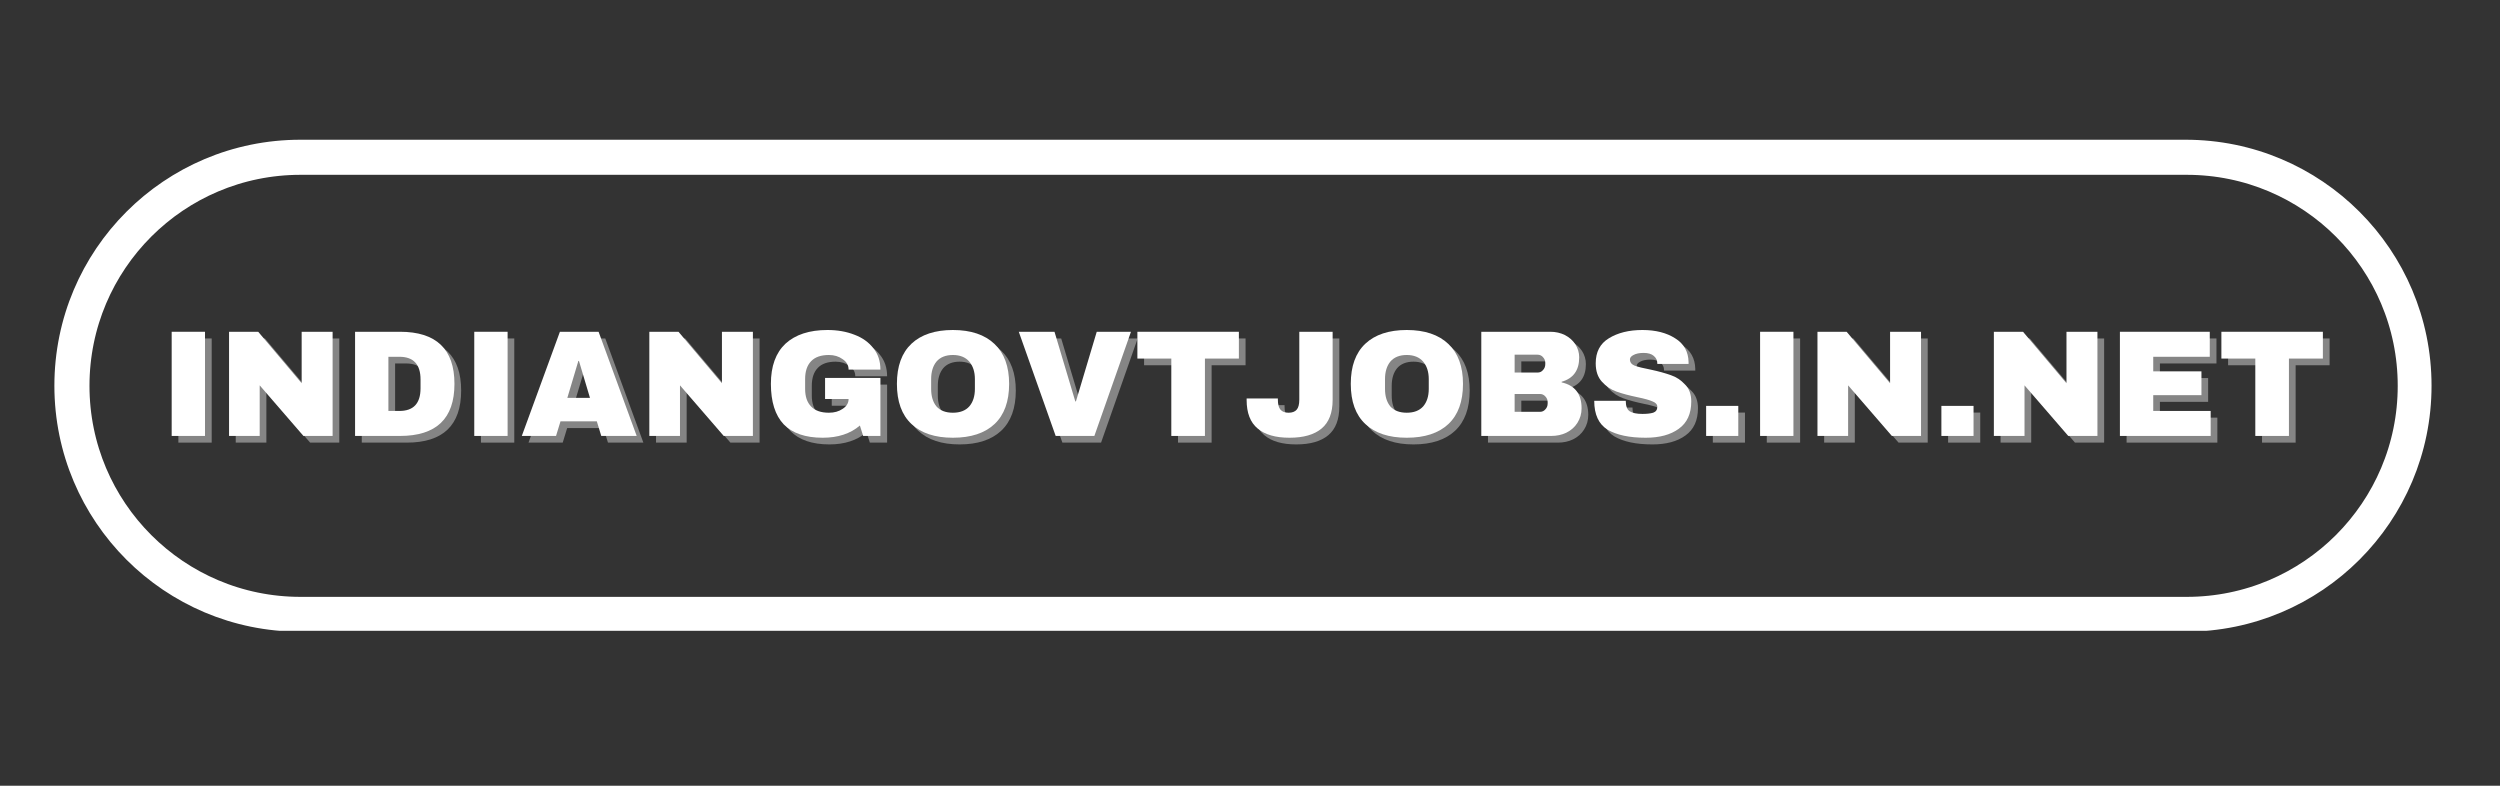 <svg xmlns="http://www.w3.org/2000/svg" xmlns:xlink="http://www.w3.org/1999/xlink" width="175" zoomAndPan="magnify" viewBox="0 0 131.25 41.25" height="55" preserveAspectRatio="xMidYMid meet" version="1.0"><rect x="0" y="0" width="131.25" height="41.25" fill="#333333" stroke="none"/><defs><g/><clipPath id="5e08379518"><path d="M 2.828 7.336 L 128 7.336 L 128 33.117 L 2.828 33.117 Z M 2.828 7.336 " clip-rule="nonzero"/></clipPath><clipPath id="adac9ace1c"><path d="M 15.77 7.336 L 114.742 7.336 C 121.875 7.336 127.656 13.117 127.656 20.25 C 127.656 27.383 121.875 33.164 114.742 33.164 L 15.77 33.164 C 8.637 33.164 2.855 27.383 2.855 20.25 C 2.855 13.117 8.637 7.336 15.77 7.336 Z M 15.77 7.336 " clip-rule="nonzero"/></clipPath></defs><g fill="#ffffff" fill-opacity="0.4"><g transform="translate(8.692, 23.238)"><g><path d="M 0.672 0 L 0.672 -5.469 L 2.422 -5.469 L 2.422 0 Z M 0.672 0 "/></g></g></g><g fill="#ffffff" fill-opacity="0.4"><g transform="translate(11.782, 23.238)"><g><path d="M 4.5 0 L 2.203 -2.656 L 2.203 0 L 0.594 0 L 0.594 -5.469 L 2.125 -5.469 L 4.406 -2.766 L 4.406 -5.469 L 6.031 -5.469 L 6.031 0 Z M 4.5 0 "/></g></g></g><g fill="#ffffff" fill-opacity="0.4"><g transform="translate(18.399, 23.238)"><g><path d="M 2.953 -5.469 C 4.859 -5.469 5.812 -4.555 5.812 -2.734 C 5.812 -0.91 4.859 0 2.953 0 L 0.594 0 L 0.594 -5.469 Z M 2.344 -1.312 L 2.922 -1.312 C 3.66 -1.312 4.031 -1.707 4.031 -2.5 L 4.031 -2.969 C 4.031 -3.758 3.66 -4.156 2.922 -4.156 L 2.344 -4.156 Z M 2.344 -1.312 "/></g></g></g><g fill="#ffffff" fill-opacity="0.4"><g transform="translate(24.578, 23.238)"><g><path d="M 0.672 0 L 0.672 -5.469 L 2.422 -5.469 L 2.422 0 Z M 0.672 0 "/></g></g></g><g fill="#ffffff" fill-opacity="0.4"><g transform="translate(27.668, 23.238)"><g><path d="M 4.25 0 L 4.016 -0.766 L 2.109 -0.766 L 1.875 0 L 0.078 0 L 2.078 -5.469 L 4.109 -5.469 L 6.109 0 Z M 2.469 -2 L 3.656 -2 L 3.078 -3.938 L 3.047 -3.938 Z M 2.469 -2 "/></g></g></g><g fill="#ffffff" fill-opacity="0.4"><g transform="translate(33.847, 23.238)"><g><path d="M 4.5 0 L 2.203 -2.656 L 2.203 0 L 0.594 0 L 0.594 -5.469 L 2.125 -5.469 L 4.406 -2.766 L 4.406 -5.469 L 6.031 -5.469 L 6.031 0 Z M 4.5 0 "/></g></g></g><g fill="#ffffff" fill-opacity="0.4"><g transform="translate(40.464, 23.238)"><g><path d="M 3.328 -5.562 C 3.859 -5.562 4.332 -5.477 4.75 -5.312 C 5.164 -5.156 5.492 -4.922 5.734 -4.609 C 5.984 -4.305 6.109 -3.93 6.109 -3.484 L 4.438 -3.484 C 4.438 -3.711 4.332 -3.895 4.125 -4.031 C 3.926 -4.176 3.688 -4.25 3.406 -4.25 C 2.988 -4.25 2.676 -4.141 2.469 -3.922 C 2.258 -3.703 2.156 -3.391 2.156 -2.984 L 2.156 -2.469 C 2.156 -2.07 2.258 -1.766 2.469 -1.547 C 2.676 -1.328 2.988 -1.219 3.406 -1.219 C 3.688 -1.219 3.926 -1.285 4.125 -1.422 C 4.332 -1.555 4.438 -1.727 4.438 -1.938 L 3.203 -1.938 L 3.203 -3.047 L 6.109 -3.047 L 6.109 0 L 5.203 0 L 5.031 -0.547 C 4.531 -0.117 3.879 0.094 3.078 0.094 C 2.172 0.094 1.488 -0.141 1.031 -0.609 C 0.582 -1.086 0.359 -1.797 0.359 -2.734 C 0.359 -3.66 0.613 -4.363 1.125 -4.844 C 1.645 -5.32 2.379 -5.562 3.328 -5.562 Z M 3.328 -5.562 "/></g></g></g><g fill="#ffffff" fill-opacity="0.4"><g transform="translate(47.08, 23.238)"><g><path d="M 3.297 -5.562 C 4.242 -5.562 4.973 -5.316 5.484 -4.828 C 5.992 -4.348 6.25 -3.648 6.25 -2.734 C 6.25 -1.805 5.992 -1.102 5.484 -0.625 C 4.973 -0.145 4.242 0.094 3.297 0.094 C 2.359 0.094 1.633 -0.145 1.125 -0.625 C 0.613 -1.102 0.359 -1.805 0.359 -2.734 C 0.359 -3.66 0.613 -4.363 1.125 -4.844 C 1.633 -5.32 2.359 -5.562 3.297 -5.562 Z M 3.297 -4.25 C 2.922 -4.25 2.633 -4.133 2.438 -3.906 C 2.25 -3.676 2.156 -3.367 2.156 -2.984 L 2.156 -2.469 C 2.156 -2.082 2.25 -1.773 2.438 -1.547 C 2.633 -1.328 2.922 -1.219 3.297 -1.219 C 3.672 -1.219 3.957 -1.328 4.156 -1.547 C 4.352 -1.773 4.453 -2.082 4.453 -2.469 L 4.453 -2.984 C 4.453 -3.367 4.352 -3.676 4.156 -3.906 C 3.957 -4.133 3.672 -4.25 3.297 -4.25 Z M 3.297 -4.25 "/></g></g></g><g fill="#ffffff" fill-opacity="0.4"><g transform="translate(53.697, 23.238)"><g><path d="M 2.078 0 L 0.141 -5.469 L 2.016 -5.469 L 3.109 -1.812 L 3.141 -1.812 L 4.234 -5.469 L 6.031 -5.469 L 4.109 0 Z M 2.078 0 "/></g></g></g><g fill="#ffffff" fill-opacity="0.4"><g transform="translate(59.876, 23.238)"><g><path d="M 3.734 -4.062 L 3.734 0 L 1.969 0 L 1.969 -4.062 L 0.188 -4.062 L 0.188 -5.469 L 5.516 -5.469 L 5.516 -4.062 Z M 3.734 -4.062 "/></g></g></g><g fill="#ffffff" fill-opacity="0.4"><g transform="translate(65.611, 23.238)"><g><path d="M 4.703 -1.891 C 4.703 -1.211 4.508 -0.711 4.125 -0.391 C 3.738 -0.066 3.176 0.094 2.438 0.094 C 1.707 0.094 1.148 -0.066 0.766 -0.391 C 0.379 -0.711 0.188 -1.211 0.188 -1.891 L 0.188 -1.969 L 1.828 -1.969 L 1.828 -1.906 C 1.828 -1.656 1.875 -1.477 1.969 -1.375 C 2.062 -1.27 2.203 -1.219 2.391 -1.219 C 2.578 -1.219 2.719 -1.27 2.812 -1.375 C 2.906 -1.477 2.953 -1.656 2.953 -1.906 L 2.953 -5.469 L 4.703 -5.469 Z M 4.703 -1.891 "/></g></g></g><g fill="#ffffff" fill-opacity="0.4"><g transform="translate(70.909, 23.238)"><g><path d="M 3.297 -5.562 C 4.242 -5.562 4.973 -5.316 5.484 -4.828 C 5.992 -4.348 6.25 -3.648 6.25 -2.734 C 6.25 -1.805 5.992 -1.102 5.484 -0.625 C 4.973 -0.145 4.242 0.094 3.297 0.094 C 2.359 0.094 1.633 -0.145 1.125 -0.625 C 0.613 -1.102 0.359 -1.805 0.359 -2.734 C 0.359 -3.66 0.613 -4.363 1.125 -4.844 C 1.633 -5.32 2.359 -5.562 3.297 -5.562 Z M 3.297 -4.25 C 2.922 -4.25 2.633 -4.133 2.438 -3.906 C 2.25 -3.676 2.156 -3.367 2.156 -2.984 L 2.156 -2.469 C 2.156 -2.082 2.25 -1.773 2.438 -1.547 C 2.633 -1.328 2.922 -1.219 3.297 -1.219 C 3.672 -1.219 3.957 -1.328 4.156 -1.547 C 4.352 -1.773 4.453 -2.082 4.453 -2.469 L 4.453 -2.984 C 4.453 -3.367 4.352 -3.676 4.156 -3.906 C 3.957 -4.133 3.672 -4.25 3.297 -4.25 Z M 3.297 -4.25 "/></g></g></g><g fill="#ffffff" fill-opacity="0.4"><g transform="translate(77.525, 23.238)"><g><path d="M 4.219 -5.469 C 4.5 -5.469 4.754 -5.41 4.984 -5.297 C 5.211 -5.18 5.395 -5.02 5.531 -4.812 C 5.664 -4.602 5.734 -4.375 5.734 -4.125 C 5.734 -3.445 5.426 -3.02 4.812 -2.844 L 4.812 -2.812 C 5.508 -2.656 5.859 -2.203 5.859 -1.453 C 5.859 -1.172 5.785 -0.914 5.641 -0.688 C 5.504 -0.469 5.312 -0.297 5.062 -0.172 C 4.82 -0.055 4.555 0 4.266 0 L 0.594 0 L 0.594 -5.469 Z M 2.344 -3.328 L 3.547 -3.328 C 3.66 -3.328 3.754 -3.367 3.828 -3.453 C 3.91 -3.535 3.953 -3.641 3.953 -3.766 L 3.953 -3.844 C 3.953 -3.957 3.91 -4.055 3.828 -4.141 C 3.754 -4.223 3.66 -4.266 3.547 -4.266 L 2.344 -4.266 Z M 2.344 -1.266 L 3.672 -1.266 C 3.785 -1.266 3.879 -1.305 3.953 -1.391 C 4.035 -1.473 4.078 -1.578 4.078 -1.703 L 4.078 -1.781 C 4.078 -1.895 4.035 -1.992 3.953 -2.078 C 3.879 -2.16 3.785 -2.203 3.672 -2.203 L 2.344 -2.203 Z M 2.344 -1.266 "/></g></g></g><g fill="#ffffff" fill-opacity="0.4"><g transform="translate(83.705, 23.238)"><g><path d="M 2.875 -5.562 C 3.57 -5.562 4.145 -5.414 4.594 -5.125 C 5.051 -4.844 5.285 -4.426 5.297 -3.875 L 5.297 -3.781 L 3.656 -3.781 L 3.656 -3.812 C 3.656 -3.969 3.594 -4.098 3.469 -4.203 C 3.352 -4.305 3.176 -4.359 2.938 -4.359 C 2.707 -4.359 2.531 -4.32 2.406 -4.25 C 2.281 -4.188 2.219 -4.109 2.219 -4.016 C 2.219 -3.867 2.301 -3.758 2.469 -3.688 C 2.645 -3.625 2.922 -3.555 3.297 -3.484 C 3.734 -3.391 4.094 -3.289 4.375 -3.188 C 4.656 -3.094 4.898 -2.93 5.109 -2.703 C 5.328 -2.484 5.438 -2.188 5.438 -1.812 C 5.438 -1.164 5.219 -0.688 4.781 -0.375 C 4.352 -0.062 3.773 0.094 3.047 0.094 C 2.191 0.094 1.523 -0.047 1.047 -0.328 C 0.578 -0.617 0.344 -1.125 0.344 -1.844 L 2 -1.844 C 2 -1.57 2.066 -1.391 2.203 -1.297 C 2.348 -1.203 2.57 -1.156 2.875 -1.156 C 3.102 -1.156 3.289 -1.176 3.438 -1.219 C 3.582 -1.27 3.656 -1.375 3.656 -1.531 C 3.656 -1.656 3.57 -1.75 3.406 -1.812 C 3.25 -1.883 2.988 -1.957 2.625 -2.031 C 2.176 -2.125 1.805 -2.223 1.516 -2.328 C 1.223 -2.43 0.969 -2.602 0.75 -2.844 C 0.531 -3.082 0.422 -3.406 0.422 -3.812 C 0.422 -4.406 0.648 -4.844 1.109 -5.125 C 1.578 -5.414 2.164 -5.562 2.875 -5.562 Z M 2.875 -5.562 "/></g></g></g><g fill="#ffffff" fill-opacity="0.4"><g transform="translate(89.439, 23.238)"><g><path d="M 0.484 0 L 0.484 -1.578 L 2.172 -1.578 L 2.172 0 Z M 0.484 0 "/></g></g></g><g fill="#ffffff" fill-opacity="0.4"><g transform="translate(92.084, 23.238)"><g><path d="M 0.672 0 L 0.672 -5.469 L 2.422 -5.469 L 2.422 0 Z M 0.672 0 "/></g></g></g><g fill="#ffffff" fill-opacity="0.4"><g transform="translate(95.174, 23.238)"><g><path d="M 4.5 0 L 2.203 -2.656 L 2.203 0 L 0.594 0 L 0.594 -5.469 L 2.125 -5.469 L 4.406 -2.766 L 4.406 -5.469 L 6.031 -5.469 L 6.031 0 Z M 4.5 0 "/></g></g></g><g fill="#ffffff" fill-opacity="0.4"><g transform="translate(101.791, 23.238)"><g><path d="M 0.484 0 L 0.484 -1.578 L 2.172 -1.578 L 2.172 0 Z M 0.484 0 "/></g></g></g><g fill="#ffffff" fill-opacity="0.4"><g transform="translate(104.436, 23.238)"><g><path d="M 4.5 0 L 2.203 -2.656 L 2.203 0 L 0.594 0 L 0.594 -5.469 L 2.125 -5.469 L 4.406 -2.766 L 4.406 -5.469 L 6.031 -5.469 L 6.031 0 Z M 4.5 0 "/></g></g></g><g fill="#ffffff" fill-opacity="0.4"><g transform="translate(111.052, 23.238)"><g><path d="M 0.594 -5.469 L 5.312 -5.469 L 5.312 -4.156 L 2.344 -4.156 L 2.344 -3.391 L 4.875 -3.391 L 4.875 -2.141 L 2.344 -2.141 L 2.344 -1.312 L 5.359 -1.312 L 5.359 0 L 0.594 0 Z M 0.594 -5.469 "/></g></g></g><g fill="#ffffff" fill-opacity="0.4"><g transform="translate(116.787, 23.238)"><g><path d="M 3.734 -4.062 L 3.734 0 L 1.969 0 L 1.969 -4.062 L 0.188 -4.062 L 0.188 -5.469 L 5.516 -5.469 L 5.516 -4.062 Z M 3.734 -4.062 "/></g></g></g><g fill="#ffffff" fill-opacity="1"><g transform="translate(8.341, 22.887)"><g><path d="M 0.672 0 L 0.672 -5.469 L 2.422 -5.469 L 2.422 0 Z M 0.672 0 "/></g></g></g><g fill="#ffffff" fill-opacity="1"><g transform="translate(11.431, 22.887)"><g><path d="M 4.5 0 L 2.203 -2.656 L 2.203 0 L 0.594 0 L 0.594 -5.469 L 2.125 -5.469 L 4.406 -2.766 L 4.406 -5.469 L 6.031 -5.469 L 6.031 0 Z M 4.5 0 "/></g></g></g><g fill="#ffffff" fill-opacity="1"><g transform="translate(18.047, 22.887)"><g><path d="M 2.953 -5.469 C 4.859 -5.469 5.812 -4.555 5.812 -2.734 C 5.812 -0.91 4.859 0 2.953 0 L 0.594 0 L 0.594 -5.469 Z M 2.344 -1.312 L 2.922 -1.312 C 3.66 -1.312 4.031 -1.707 4.031 -2.5 L 4.031 -2.969 C 4.031 -3.758 3.66 -4.156 2.922 -4.156 L 2.344 -4.156 Z M 2.344 -1.312 "/></g></g></g><g fill="#ffffff" fill-opacity="1"><g transform="translate(24.227, 22.887)"><g><path d="M 0.672 0 L 0.672 -5.469 L 2.422 -5.469 L 2.422 0 Z M 0.672 0 "/></g></g></g><g fill="#ffffff" fill-opacity="1"><g transform="translate(27.317, 22.887)"><g><path d="M 4.25 0 L 4.016 -0.766 L 2.109 -0.766 L 1.875 0 L 0.078 0 L 2.078 -5.469 L 4.109 -5.469 L 6.109 0 Z M 2.469 -2 L 3.656 -2 L 3.078 -3.938 L 3.047 -3.938 Z M 2.469 -2 "/></g></g></g><g fill="#ffffff" fill-opacity="1"><g transform="translate(33.496, 22.887)"><g><path d="M 4.5 0 L 2.203 -2.656 L 2.203 0 L 0.594 0 L 0.594 -5.469 L 2.125 -5.469 L 4.406 -2.766 L 4.406 -5.469 L 6.031 -5.469 L 6.031 0 Z M 4.5 0 "/></g></g></g><g fill="#ffffff" fill-opacity="1"><g transform="translate(40.113, 22.887)"><g><path d="M 3.328 -5.562 C 3.859 -5.562 4.332 -5.477 4.75 -5.312 C 5.164 -5.156 5.492 -4.922 5.734 -4.609 C 5.984 -4.305 6.109 -3.93 6.109 -3.484 L 4.438 -3.484 C 4.438 -3.711 4.332 -3.895 4.125 -4.031 C 3.926 -4.176 3.688 -4.25 3.406 -4.25 C 2.988 -4.25 2.676 -4.141 2.469 -3.922 C 2.258 -3.703 2.156 -3.391 2.156 -2.984 L 2.156 -2.469 C 2.156 -2.07 2.258 -1.766 2.469 -1.547 C 2.676 -1.328 2.988 -1.219 3.406 -1.219 C 3.688 -1.219 3.926 -1.285 4.125 -1.422 C 4.332 -1.555 4.438 -1.727 4.438 -1.938 L 3.203 -1.938 L 3.203 -3.047 L 6.109 -3.047 L 6.109 0 L 5.203 0 L 5.031 -0.547 C 4.531 -0.117 3.879 0.094 3.078 0.094 C 2.172 0.094 1.488 -0.141 1.031 -0.609 C 0.582 -1.086 0.359 -1.797 0.359 -2.734 C 0.359 -3.66 0.613 -4.363 1.125 -4.844 C 1.645 -5.32 2.379 -5.562 3.328 -5.562 Z M 3.328 -5.562 "/></g></g></g><g fill="#ffffff" fill-opacity="1"><g transform="translate(46.729, 22.887)"><g><path d="M 3.297 -5.562 C 4.242 -5.562 4.973 -5.316 5.484 -4.828 C 5.992 -4.348 6.25 -3.648 6.25 -2.734 C 6.25 -1.805 5.992 -1.102 5.484 -0.625 C 4.973 -0.145 4.242 0.094 3.297 0.094 C 2.359 0.094 1.633 -0.145 1.125 -0.625 C 0.613 -1.102 0.359 -1.805 0.359 -2.734 C 0.359 -3.66 0.613 -4.363 1.125 -4.844 C 1.633 -5.32 2.359 -5.562 3.297 -5.562 Z M 3.297 -4.25 C 2.922 -4.25 2.633 -4.133 2.438 -3.906 C 2.25 -3.676 2.156 -3.367 2.156 -2.984 L 2.156 -2.469 C 2.156 -2.082 2.25 -1.773 2.438 -1.547 C 2.633 -1.328 2.922 -1.219 3.297 -1.219 C 3.672 -1.219 3.957 -1.328 4.156 -1.547 C 4.352 -1.773 4.453 -2.082 4.453 -2.469 L 4.453 -2.984 C 4.453 -3.367 4.352 -3.676 4.156 -3.906 C 3.957 -4.133 3.672 -4.25 3.297 -4.25 Z M 3.297 -4.25 "/></g></g></g><g fill="#ffffff" fill-opacity="1"><g transform="translate(53.345, 22.887)"><g><path d="M 2.078 0 L 0.141 -5.469 L 2.016 -5.469 L 3.109 -1.812 L 3.141 -1.812 L 4.234 -5.469 L 6.031 -5.469 L 4.109 0 Z M 2.078 0 "/></g></g></g><g fill="#ffffff" fill-opacity="1"><g transform="translate(59.525, 22.887)"><g><path d="M 3.734 -4.062 L 3.734 0 L 1.969 0 L 1.969 -4.062 L 0.188 -4.062 L 0.188 -5.469 L 5.516 -5.469 L 5.516 -4.062 Z M 3.734 -4.062 "/></g></g></g><g fill="#ffffff" fill-opacity="1"><g transform="translate(65.26, 22.887)"><g><path d="M 4.703 -1.891 C 4.703 -1.211 4.508 -0.711 4.125 -0.391 C 3.738 -0.066 3.176 0.094 2.438 0.094 C 1.707 0.094 1.148 -0.066 0.766 -0.391 C 0.379 -0.711 0.188 -1.211 0.188 -1.891 L 0.188 -1.969 L 1.828 -1.969 L 1.828 -1.906 C 1.828 -1.656 1.875 -1.477 1.969 -1.375 C 2.062 -1.27 2.203 -1.219 2.391 -1.219 C 2.578 -1.219 2.719 -1.27 2.812 -1.375 C 2.906 -1.477 2.953 -1.656 2.953 -1.906 L 2.953 -5.469 L 4.703 -5.469 Z M 4.703 -1.891 "/></g></g></g><g fill="#ffffff" fill-opacity="1"><g transform="translate(70.557, 22.887)"><g><path d="M 3.297 -5.562 C 4.242 -5.562 4.973 -5.316 5.484 -4.828 C 5.992 -4.348 6.25 -3.648 6.25 -2.734 C 6.25 -1.805 5.992 -1.102 5.484 -0.625 C 4.973 -0.145 4.242 0.094 3.297 0.094 C 2.359 0.094 1.633 -0.145 1.125 -0.625 C 0.613 -1.102 0.359 -1.805 0.359 -2.734 C 0.359 -3.66 0.613 -4.363 1.125 -4.844 C 1.633 -5.32 2.359 -5.562 3.297 -5.562 Z M 3.297 -4.25 C 2.922 -4.25 2.633 -4.133 2.438 -3.906 C 2.25 -3.676 2.156 -3.367 2.156 -2.984 L 2.156 -2.469 C 2.156 -2.082 2.25 -1.773 2.438 -1.547 C 2.633 -1.328 2.922 -1.219 3.297 -1.219 C 3.672 -1.219 3.957 -1.328 4.156 -1.547 C 4.352 -1.773 4.453 -2.082 4.453 -2.469 L 4.453 -2.984 C 4.453 -3.367 4.352 -3.676 4.156 -3.906 C 3.957 -4.133 3.672 -4.25 3.297 -4.25 Z M 3.297 -4.25 "/></g></g></g><g fill="#ffffff" fill-opacity="1"><g transform="translate(77.174, 22.887)"><g><path d="M 4.219 -5.469 C 4.5 -5.469 4.754 -5.41 4.984 -5.297 C 5.211 -5.18 5.395 -5.02 5.531 -4.812 C 5.664 -4.602 5.734 -4.375 5.734 -4.125 C 5.734 -3.445 5.426 -3.02 4.812 -2.844 L 4.812 -2.812 C 5.508 -2.656 5.859 -2.203 5.859 -1.453 C 5.859 -1.172 5.785 -0.914 5.641 -0.688 C 5.504 -0.469 5.312 -0.297 5.062 -0.172 C 4.82 -0.055 4.555 0 4.266 0 L 0.594 0 L 0.594 -5.469 Z M 2.344 -3.328 L 3.547 -3.328 C 3.66 -3.328 3.754 -3.367 3.828 -3.453 C 3.91 -3.535 3.953 -3.641 3.953 -3.766 L 3.953 -3.844 C 3.953 -3.957 3.91 -4.055 3.828 -4.141 C 3.754 -4.223 3.66 -4.266 3.547 -4.266 L 2.344 -4.266 Z M 2.344 -1.266 L 3.672 -1.266 C 3.785 -1.266 3.879 -1.305 3.953 -1.391 C 4.035 -1.473 4.078 -1.578 4.078 -1.703 L 4.078 -1.781 C 4.078 -1.895 4.035 -1.992 3.953 -2.078 C 3.879 -2.16 3.785 -2.203 3.672 -2.203 L 2.344 -2.203 Z M 2.344 -1.266 "/></g></g></g><g fill="#ffffff" fill-opacity="1"><g transform="translate(83.353, 22.887)"><g><path d="M 2.875 -5.562 C 3.57 -5.562 4.145 -5.414 4.594 -5.125 C 5.051 -4.844 5.285 -4.426 5.297 -3.875 L 5.297 -3.781 L 3.656 -3.781 L 3.656 -3.812 C 3.656 -3.969 3.594 -4.098 3.469 -4.203 C 3.352 -4.305 3.176 -4.359 2.938 -4.359 C 2.707 -4.359 2.531 -4.32 2.406 -4.25 C 2.281 -4.188 2.219 -4.109 2.219 -4.016 C 2.219 -3.867 2.301 -3.758 2.469 -3.688 C 2.645 -3.625 2.922 -3.555 3.297 -3.484 C 3.734 -3.391 4.094 -3.289 4.375 -3.188 C 4.656 -3.094 4.898 -2.93 5.109 -2.703 C 5.328 -2.484 5.438 -2.188 5.438 -1.812 C 5.438 -1.164 5.219 -0.688 4.781 -0.375 C 4.352 -0.062 3.773 0.094 3.047 0.094 C 2.191 0.094 1.523 -0.047 1.047 -0.328 C 0.578 -0.617 0.344 -1.125 0.344 -1.844 L 2 -1.844 C 2 -1.57 2.066 -1.391 2.203 -1.297 C 2.348 -1.203 2.57 -1.156 2.875 -1.156 C 3.102 -1.156 3.289 -1.176 3.438 -1.219 C 3.582 -1.27 3.656 -1.375 3.656 -1.531 C 3.656 -1.656 3.57 -1.75 3.406 -1.812 C 3.25 -1.883 2.988 -1.957 2.625 -2.031 C 2.176 -2.125 1.805 -2.223 1.516 -2.328 C 1.223 -2.43 0.969 -2.602 0.75 -2.844 C 0.531 -3.082 0.422 -3.406 0.422 -3.812 C 0.422 -4.406 0.648 -4.844 1.109 -5.125 C 1.578 -5.414 2.164 -5.562 2.875 -5.562 Z M 2.875 -5.562 "/></g></g></g><g fill="#ffffff" fill-opacity="1"><g transform="translate(89.088, 22.887)"><g><path d="M 0.484 0 L 0.484 -1.578 L 2.172 -1.578 L 2.172 0 Z M 0.484 0 "/></g></g></g><g fill="#ffffff" fill-opacity="1"><g transform="translate(91.733, 22.887)"><g><path d="M 0.672 0 L 0.672 -5.469 L 2.422 -5.469 L 2.422 0 Z M 0.672 0 "/></g></g></g><g fill="#ffffff" fill-opacity="1"><g transform="translate(94.823, 22.887)"><g><path d="M 4.5 0 L 2.203 -2.656 L 2.203 0 L 0.594 0 L 0.594 -5.469 L 2.125 -5.469 L 4.406 -2.766 L 4.406 -5.469 L 6.031 -5.469 L 6.031 0 Z M 4.5 0 "/></g></g></g><g fill="#ffffff" fill-opacity="1"><g transform="translate(101.439, 22.887)"><g><path d="M 0.484 0 L 0.484 -1.578 L 2.172 -1.578 L 2.172 0 Z M 0.484 0 "/></g></g></g><g fill="#ffffff" fill-opacity="1"><g transform="translate(104.084, 22.887)"><g><path d="M 4.5 0 L 2.203 -2.656 L 2.203 0 L 0.594 0 L 0.594 -5.469 L 2.125 -5.469 L 4.406 -2.766 L 4.406 -5.469 L 6.031 -5.469 L 6.031 0 Z M 4.5 0 "/></g></g></g><g fill="#ffffff" fill-opacity="1"><g transform="translate(110.701, 22.887)"><g><path d="M 0.594 -5.469 L 5.312 -5.469 L 5.312 -4.156 L 2.344 -4.156 L 2.344 -3.391 L 4.875 -3.391 L 4.875 -2.141 L 2.344 -2.141 L 2.344 -1.312 L 5.359 -1.312 L 5.359 0 L 0.594 0 Z M 0.594 -5.469 "/></g></g></g><g fill="#ffffff" fill-opacity="1"><g transform="translate(116.435, 22.887)"><g><path d="M 3.734 -4.062 L 3.734 0 L 1.969 0 L 1.969 -4.062 L 0.188 -4.062 L 0.188 -5.469 L 5.516 -5.469 L 5.516 -4.062 Z M 3.734 -4.062 "/></g></g></g><g clip-path="url(#5e08379518)"><g clip-path="url(#adac9ace1c)"><path stroke-linecap="butt" transform="matrix(0.737, 0, 0, 0.737, 2.856, 7.337)" fill="none" stroke-linejoin="miter" d="M 17.531 -0.002 L 151.894 -0.002 C 161.577 -0.002 169.426 7.846 169.426 17.53 C 169.426 27.213 161.577 35.062 151.894 35.062 L 17.531 35.062 C 7.848 35.062 -0.001 27.213 -0.001 17.53 C -0.001 7.846 7.848 -0.002 17.531 -0.002 Z M 17.531 -0.002 " stroke="#ffffff" stroke-width="5" stroke-opacity="1" stroke-miterlimit="4"/></g></g></svg>